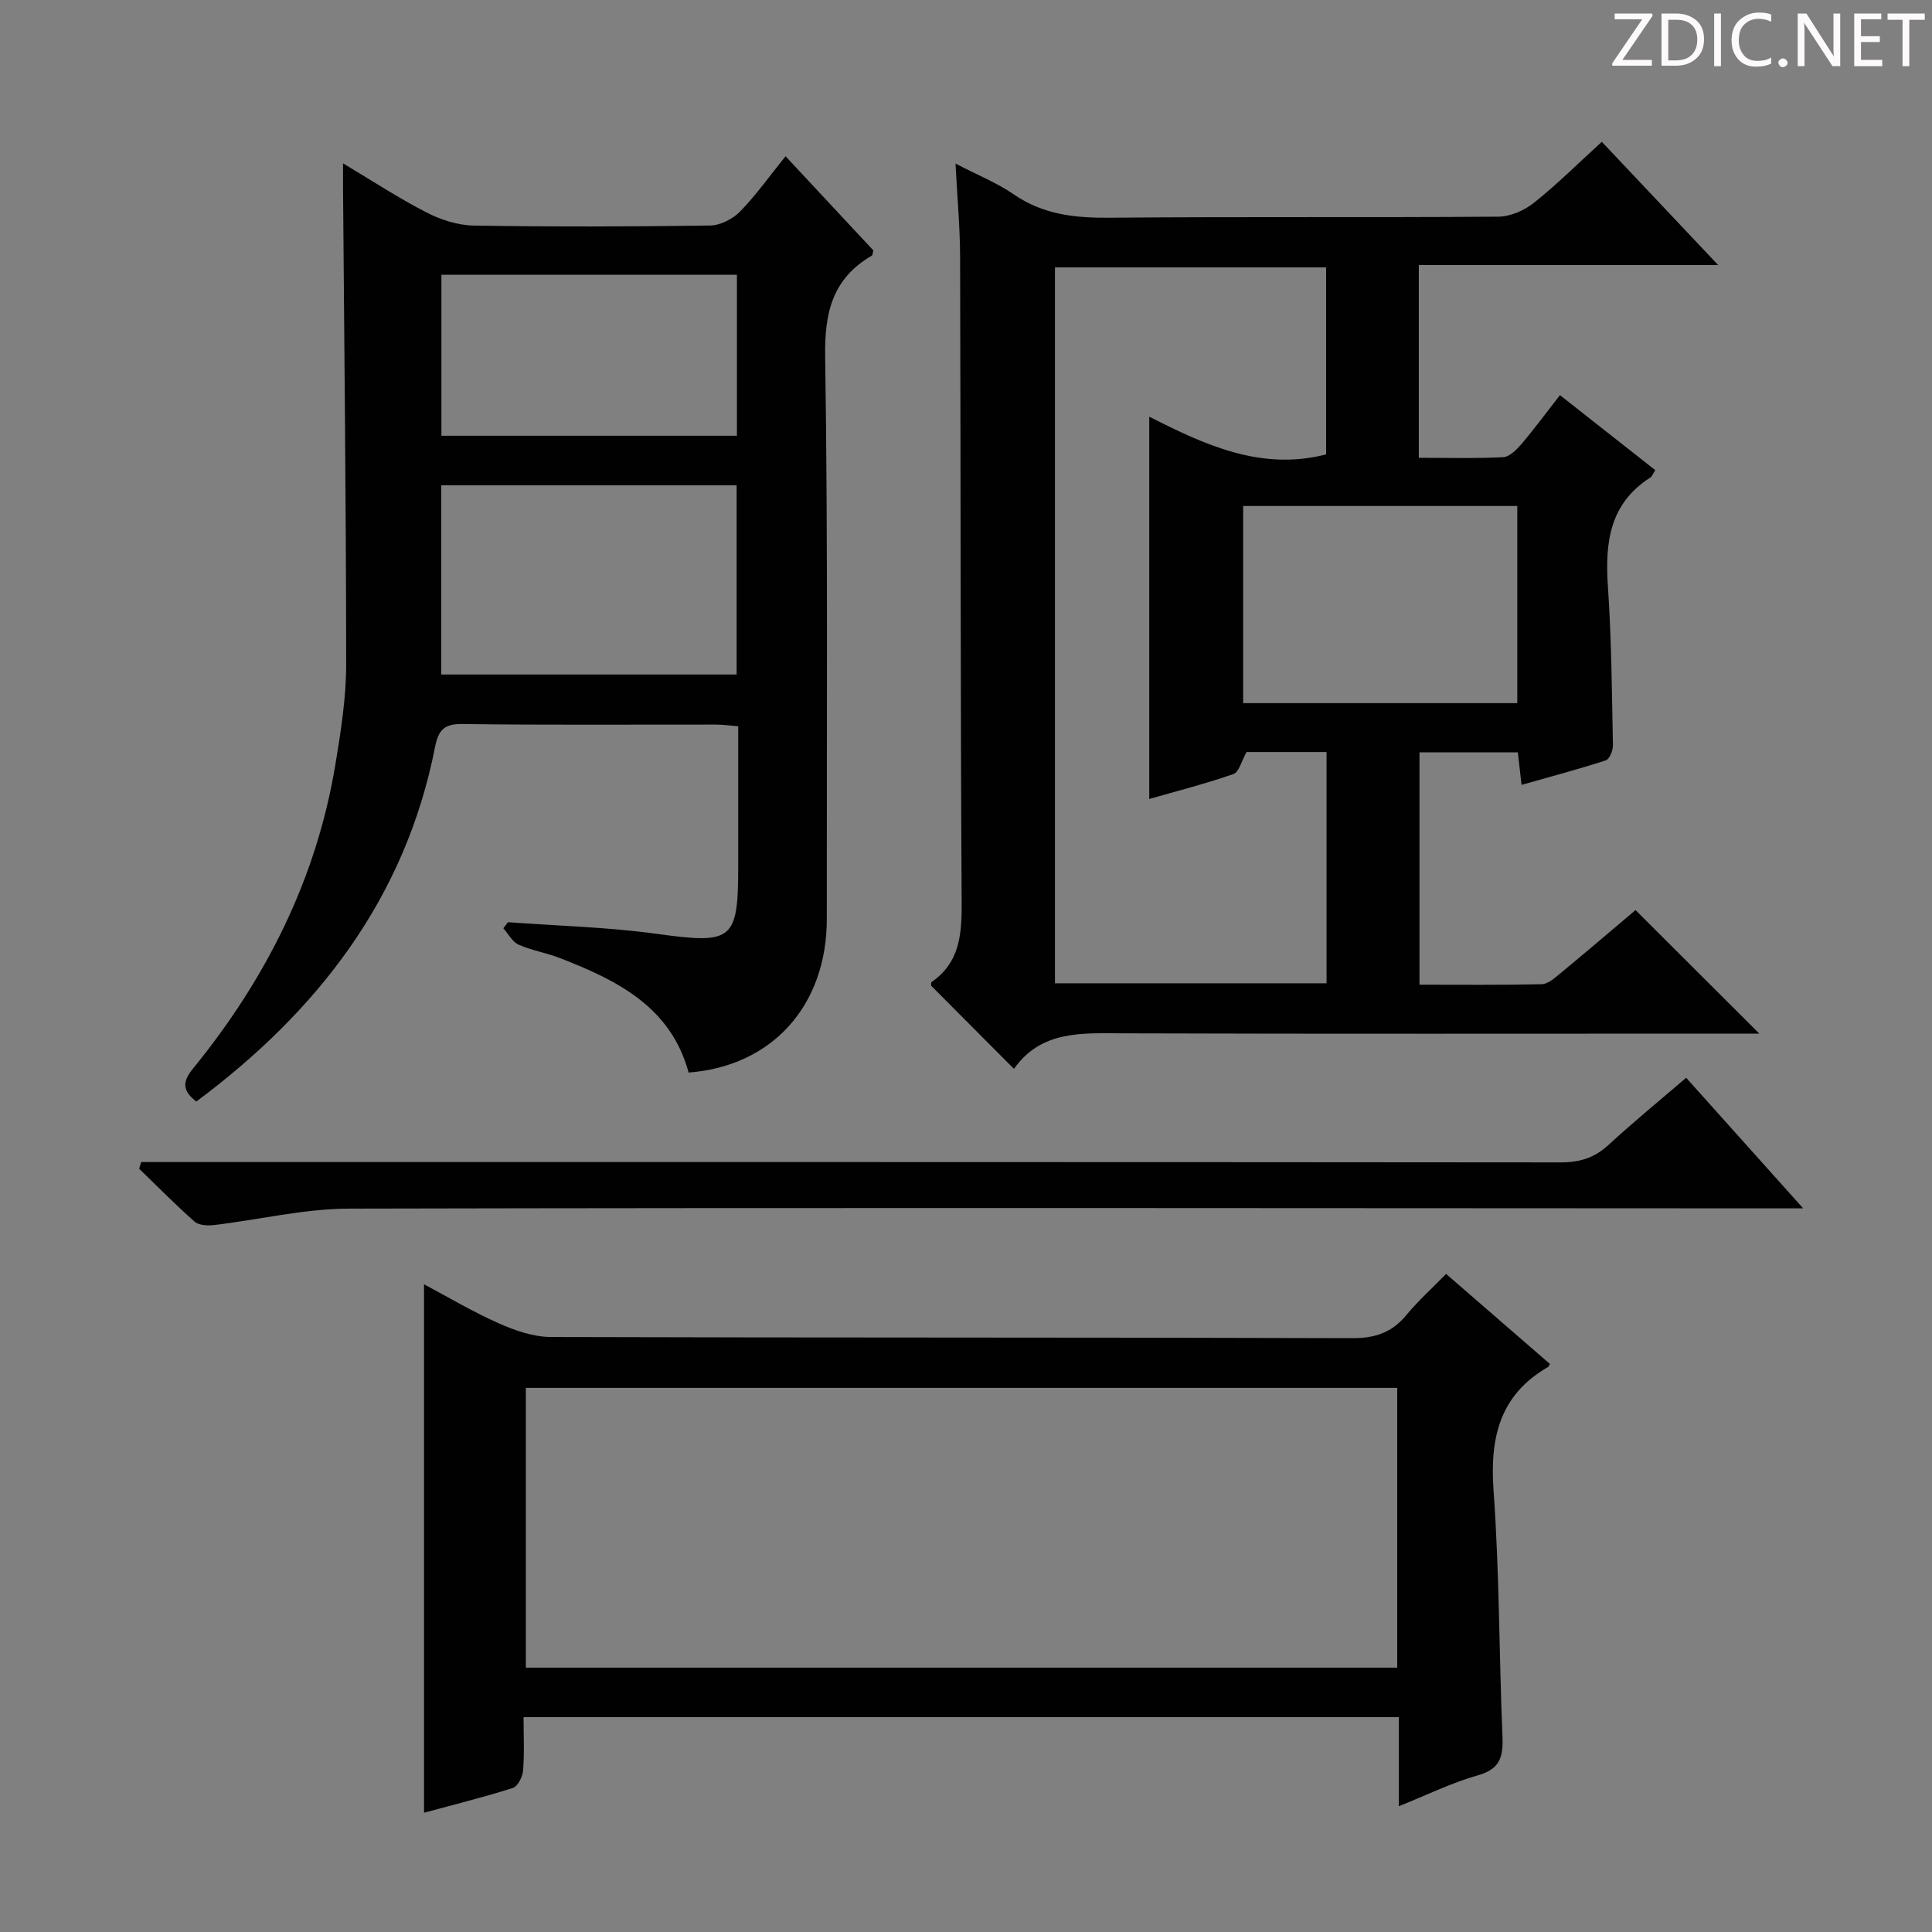 <svg enable-background="new 0 0 400 400" viewBox="0 0 400 400" xmlns="http://www.w3.org/2000/svg"><rect x="0" y="0" width="400" height="400" fill="#808080" stroke="none"/><g fill="#fcfafa"><path d="m342.2 3.2-6.3 9.2h6.1v1.2h-8.2v-.5l6.2-9.1h-5.7v-1.2h7.8v.4z"/><path d="m344 13.7v-10.9h3.1c1.6 0 3 .5 4.1 1.4 1.1 1 1.6 2.2 1.6 3.9s-.5 3-1.6 4-2.5 1.5-4.2 1.5h-3zm1.4-9.6v8.4h1.6c1.4 0 2.5-.4 3.2-1.1.8-.8 1.2-1.8 1.2-3.2s-.4-2.4-1.2-3.1-1.8-1-3.1-1z"/><path d="m356.3 2.8v10.9h-1.4v-10.9z"/><path d="m366.6 13.2c-.8.4-1.8.6-3 .6-1.6 0-2.8-.5-3.7-1.5s-1.4-2.3-1.4-3.9c0-1.7.5-3.2 1.6-4.2s2.4-1.6 4-1.6c1 0 1.9.1 2.6.4v1.5c-.8-.4-1.6-.6-2.6-.6-1.2 0-2.2.4-3 1.2s-1.1 1.9-1.1 3.3c0 1.3.4 2.3 1.1 3.1s1.6 1.1 2.8 1.1c1.1 0 2-.2 2.8-.7v1.3z"/><path d="m368.2 13c0-.3.1-.5.3-.6.2-.2.4-.3.6-.3.3 0 .5.1.7.3s.3.4.3.6-.1.5-.3.6c-.2.2-.4.3-.7.3s-.5-.1-.6-.3c-.2-.2-.3-.4-.3-.6z"/><path d="m381.1 13.7h-1.7l-5.5-8.4c-.2-.2-.3-.5-.4-.7 0 .2.1.8.1 1.5v7.6h-1.4v-10.9h1.8l5.3 8.3c.3.4.4.6.4.8 0-.3-.1-.8-.1-1.6v-7.5h1.4v10.9z"/><path d="m389.7 13.7h-5.8v-10.9h5.6v1.2h-4.2v3.5h3.9v1.2h-3.9v3.7h4.4z"/><path d="m398.4 4.1h-3.1v9.6h-1.4v-9.6h-3.1v-1.3h7.7v1.3z"/></g><path d="m338.62 188.42c8.61 8.6 16.74 16.7 25.63 25.58-2.26 0-3.94 0-5.61 0-41.98 0-83.96.08-125.94-.06-8.57-.03-17.1-.7-22.77 7.36-6.05-6.08-11.56-11.61-17.15-17.22.02-.15-.07-.64.1-.76 5.94-4.13 6.26-10.06 6.22-16.66-.26-44.48-.19-88.96-.32-133.44-.02-6.23-.6-12.46-.95-19.35 4.5 2.34 8.55 3.96 12.05 6.37 6.09 4.2 12.69 4.9 19.85 4.84 26.82-.24 53.64-.02 80.46-.22 2.5-.02 5.4-1.28 7.39-2.87 4.8-3.82 9.17-8.18 14.06-12.63 7.88 8.35 15.59 16.51 24.09 25.52-21.27 0-41.45 0-61.98 0v39.9c5.96 0 11.73.17 17.48-.13 1.32-.07 2.79-1.57 3.8-2.75 2.67-3.14 5.12-6.47 7.94-10.09 6.8 5.35 13.27 10.44 19.74 15.53-.49.74-.66 1.3-1.04 1.54-8.43 5.38-9.39 13.45-8.77 22.53.75 10.94.82 21.93 1.04 32.9.02 1.07-.72 2.87-1.49 3.12-5.63 1.83-11.35 3.34-17.43 5.07-.29-2.53-.51-4.45-.77-6.73-6.71 0-13.29 0-20.36 0v48.1c8.46 0 16.89.09 25.32-.1 1.27-.03 2.63-1.25 3.75-2.17 5.23-4.32 10.4-8.73 15.66-13.18zm-100.68-102.15c11.35 5.75 23.09 11.3 36.62 7.81 0-12.9 0-25.79 0-38.72-18.96 0-37.54 0-56.14 0v148.22h56.23c0-16.11 0-31.85 0-47.88-5.88 0-11.48 0-16.57 0-1.03 1.82-1.54 4.15-2.72 4.56-5.86 2.04-11.89 3.57-17.42 5.16 0-26.49 0-52.36 0-79.15zm19.44 18.49v40.82h56.76c0-13.77 0-27.29 0-40.82-19.2 0-37.95 0-56.76 0z" fill="#010102"/><path d="m40.65 228.06c-2.96-2.27-2.88-4.13-.7-6.81 15.07-18.49 25.55-39.22 29.48-62.92 1.14-6.87 2.24-13.86 2.24-20.79-.01-32.93-.4-65.86-.65-98.79-.01-1.33 0-2.66 0-4.93 6.06 3.62 11.51 7.2 17.27 10.16 2.95 1.52 6.46 2.66 9.74 2.72 16.33.27 32.66.23 48.99-.01 2.11-.03 4.69-1.35 6.2-2.89 3.33-3.42 6.12-7.37 9.42-11.45 6.28 6.74 12.27 13.16 18.17 19.49-.14.53-.12.98-.3 1.08-8.09 4.71-9.81 11.66-9.67 20.83.59 38.82.3 77.65.34 116.48.02 17.89-11.24 30.51-28.61 31.83-3.7-13.65-14.85-19.12-26.69-23.72-2.78-1.08-5.81-1.55-8.51-2.76-1.3-.58-2.12-2.23-3.16-3.39.32-.42.64-.84.96-1.26 10.24.76 20.56 1.01 30.71 2.4 15.82 2.17 16.96 1.51 16.96-14.16 0-9.47 0-18.95 0-28.81-1.75-.14-3.18-.34-4.61-.34-17.5-.02-35 .12-52.49-.12-3.85-.05-4.98 1.29-5.68 4.82-6.19 31.39-24.38 54.69-49.41 73.34zm111.86-88.41c0-13.17 0-26.05 0-39.17-20.52 0-40.73 0-61.16 0v39.17zm.06-82.77c-20.59 0-40.92 0-61.18 0v33.34h61.18c0-11.29 0-22.21 0-33.34z" fill="#010102"/><path d="m299.4 263.75c7.51 6.51 14.51 12.59 21.49 18.64-.22.36-.27.56-.4.64-10.06 5.81-12.05 14.7-11.26 25.67 1.22 16.9 1.13 33.9 1.84 50.84.17 4.14-.46 6.72-5.06 8.01-5.36 1.51-10.44 4.02-16.39 6.41 0-6.58 0-12.34 0-18.44-60.56 0-120.56 0-181.22 0 0 3.8.19 7.44-.1 11.03-.1 1.3-1.1 3.3-2.12 3.63-6.12 1.94-12.36 3.49-18.39 5.12 0-36.62 0-72.8 0-109.4 5 2.65 10.1 5.7 15.49 8.09 3.37 1.49 7.17 2.81 10.78 2.82 55.3.17 110.61.06 165.91.24 4.76.02 8.21-1.17 11.2-4.78 2.44-2.95 5.31-5.52 8.23-8.52zm-10.12 23.59c-60.39 0-120.41 0-180.41 0v57.93h180.41c0-19.39 0-38.46 0-57.93z" fill="#010102"/><path d="m349.1 223.14c7.98 8.91 15.6 17.42 24.23 27.04-2.97 0-4.82 0-6.67 0-98.11-.04-196.22-.17-294.33.05-9.35.02-18.7 2.3-28.06 3.41-1.31.15-3.11.05-3.99-.72-3.96-3.49-7.67-7.27-11.47-10.95l.42-1.38h6.11c95.95 0 191.89-.02 287.84.07 3.92 0 6.97-.96 9.85-3.62 5-4.61 10.28-8.93 16.07-13.9z" fill="#010102"/></svg>